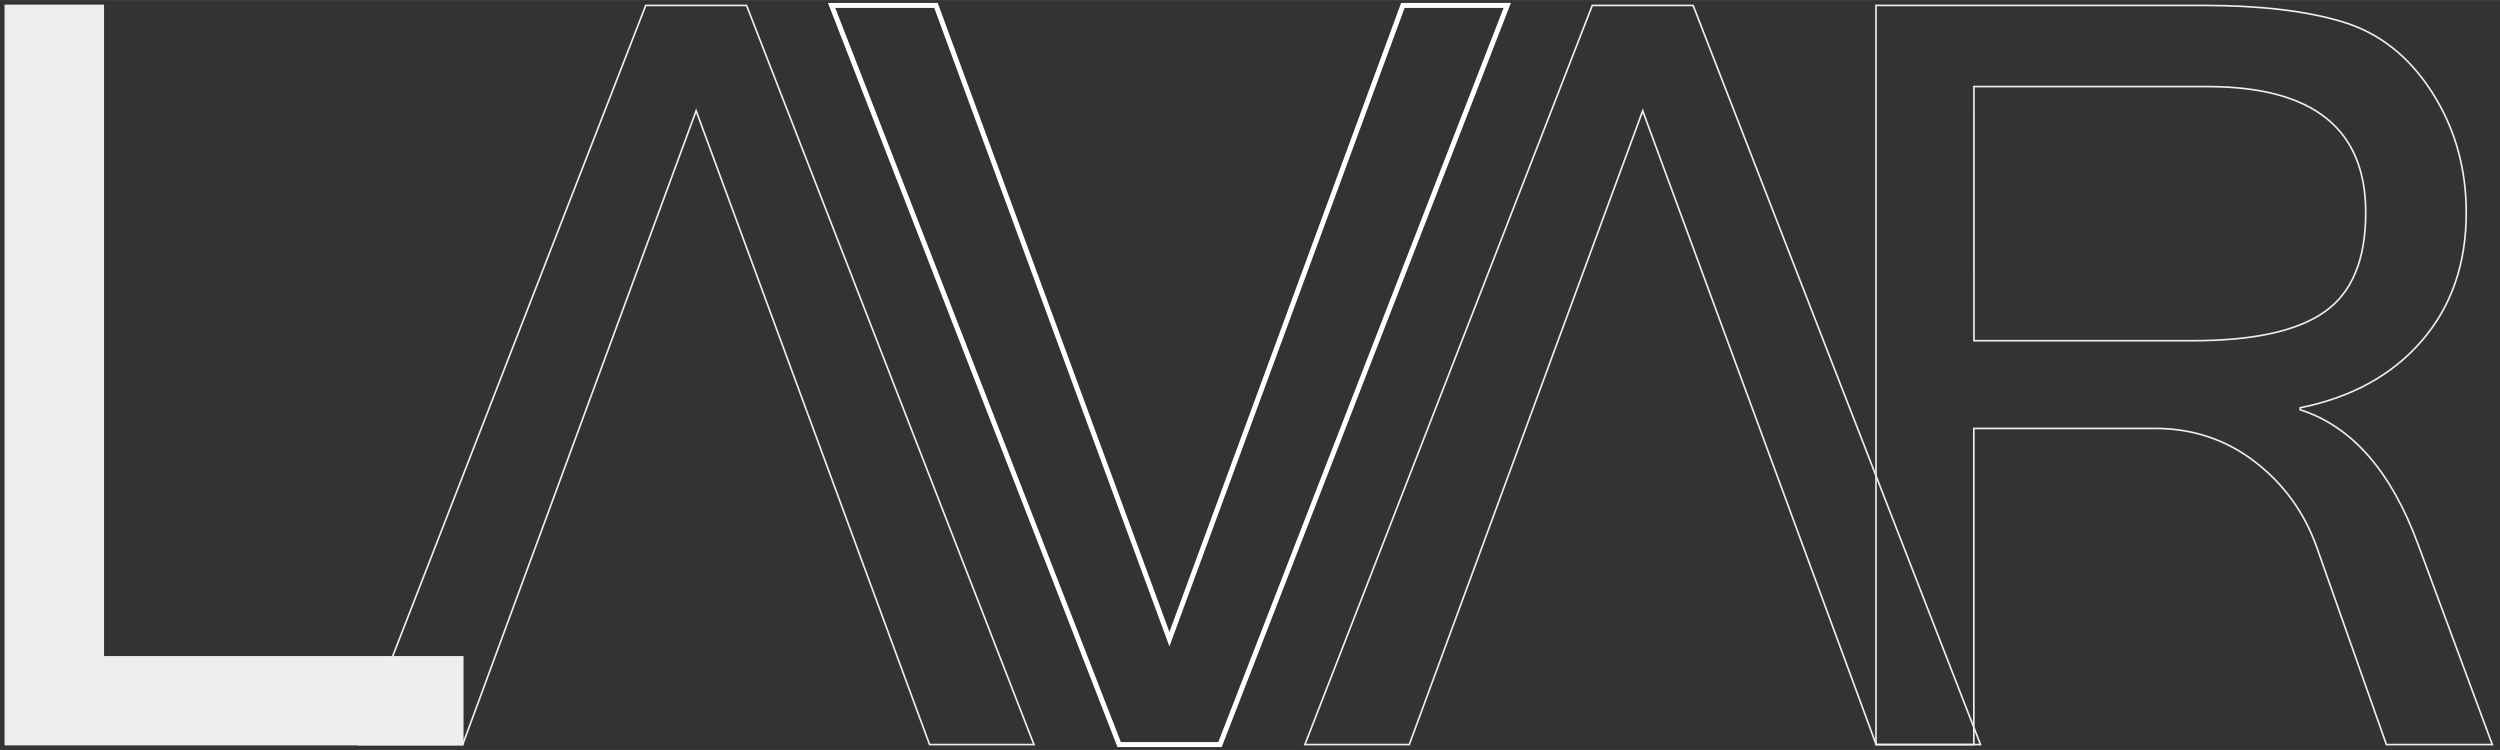 <svg xmlns="http://www.w3.org/2000/svg" width="600" height="180" viewBox="0 0 150 44.995" stroke="#EEE" stroke-width=".1">
  <rect x="0" y="0" width="150" height="44.995" fill="#333333" stroke="none"/>
  <path d="M27.762 44.672H.323V.323h5.87V39.41h21.57z" fill="#EEE"/>
  <path d="M90.434.323L73.2 44.672h-6.05L49.896.323h6.262L70.165 38.35 84.172.323z" fill="none" stroke="#FFF" stroke-width=".3"/>
  <g fill="none">
    <path d="M149.537 44.672h-6.353l-4.175-11.83q-1.12-3.146-3.72-5.143-2.602-1.997-6-1.997h-10.86V44.67h-5.87V.323h19.634q5.143 0 8.4.998 3.267.998 5.324 4.205 2.057 3.207 2.057 7.23 0 4.598-2.662 7.684-2.662 3.086-7.3 4.024v.12q4.63 1.482 7.05 8.017zm-31.1-24.232h13.1q5.476 0 7.926-1.724 2.48-1.724 2.48-5.96 0-7.563-9.5-7.563h-14.007zm-56.4 24.232L44.794.323h-6.05L21.5 44.672h6.262L41.768 6.645l14.007 38.027z"/>
    <path d="M118.83 44.672L101.587.323h-6.05l-17.244 44.35h6.262L98.562 6.645l14.007 38.027z"/>
  </g>
</svg>

